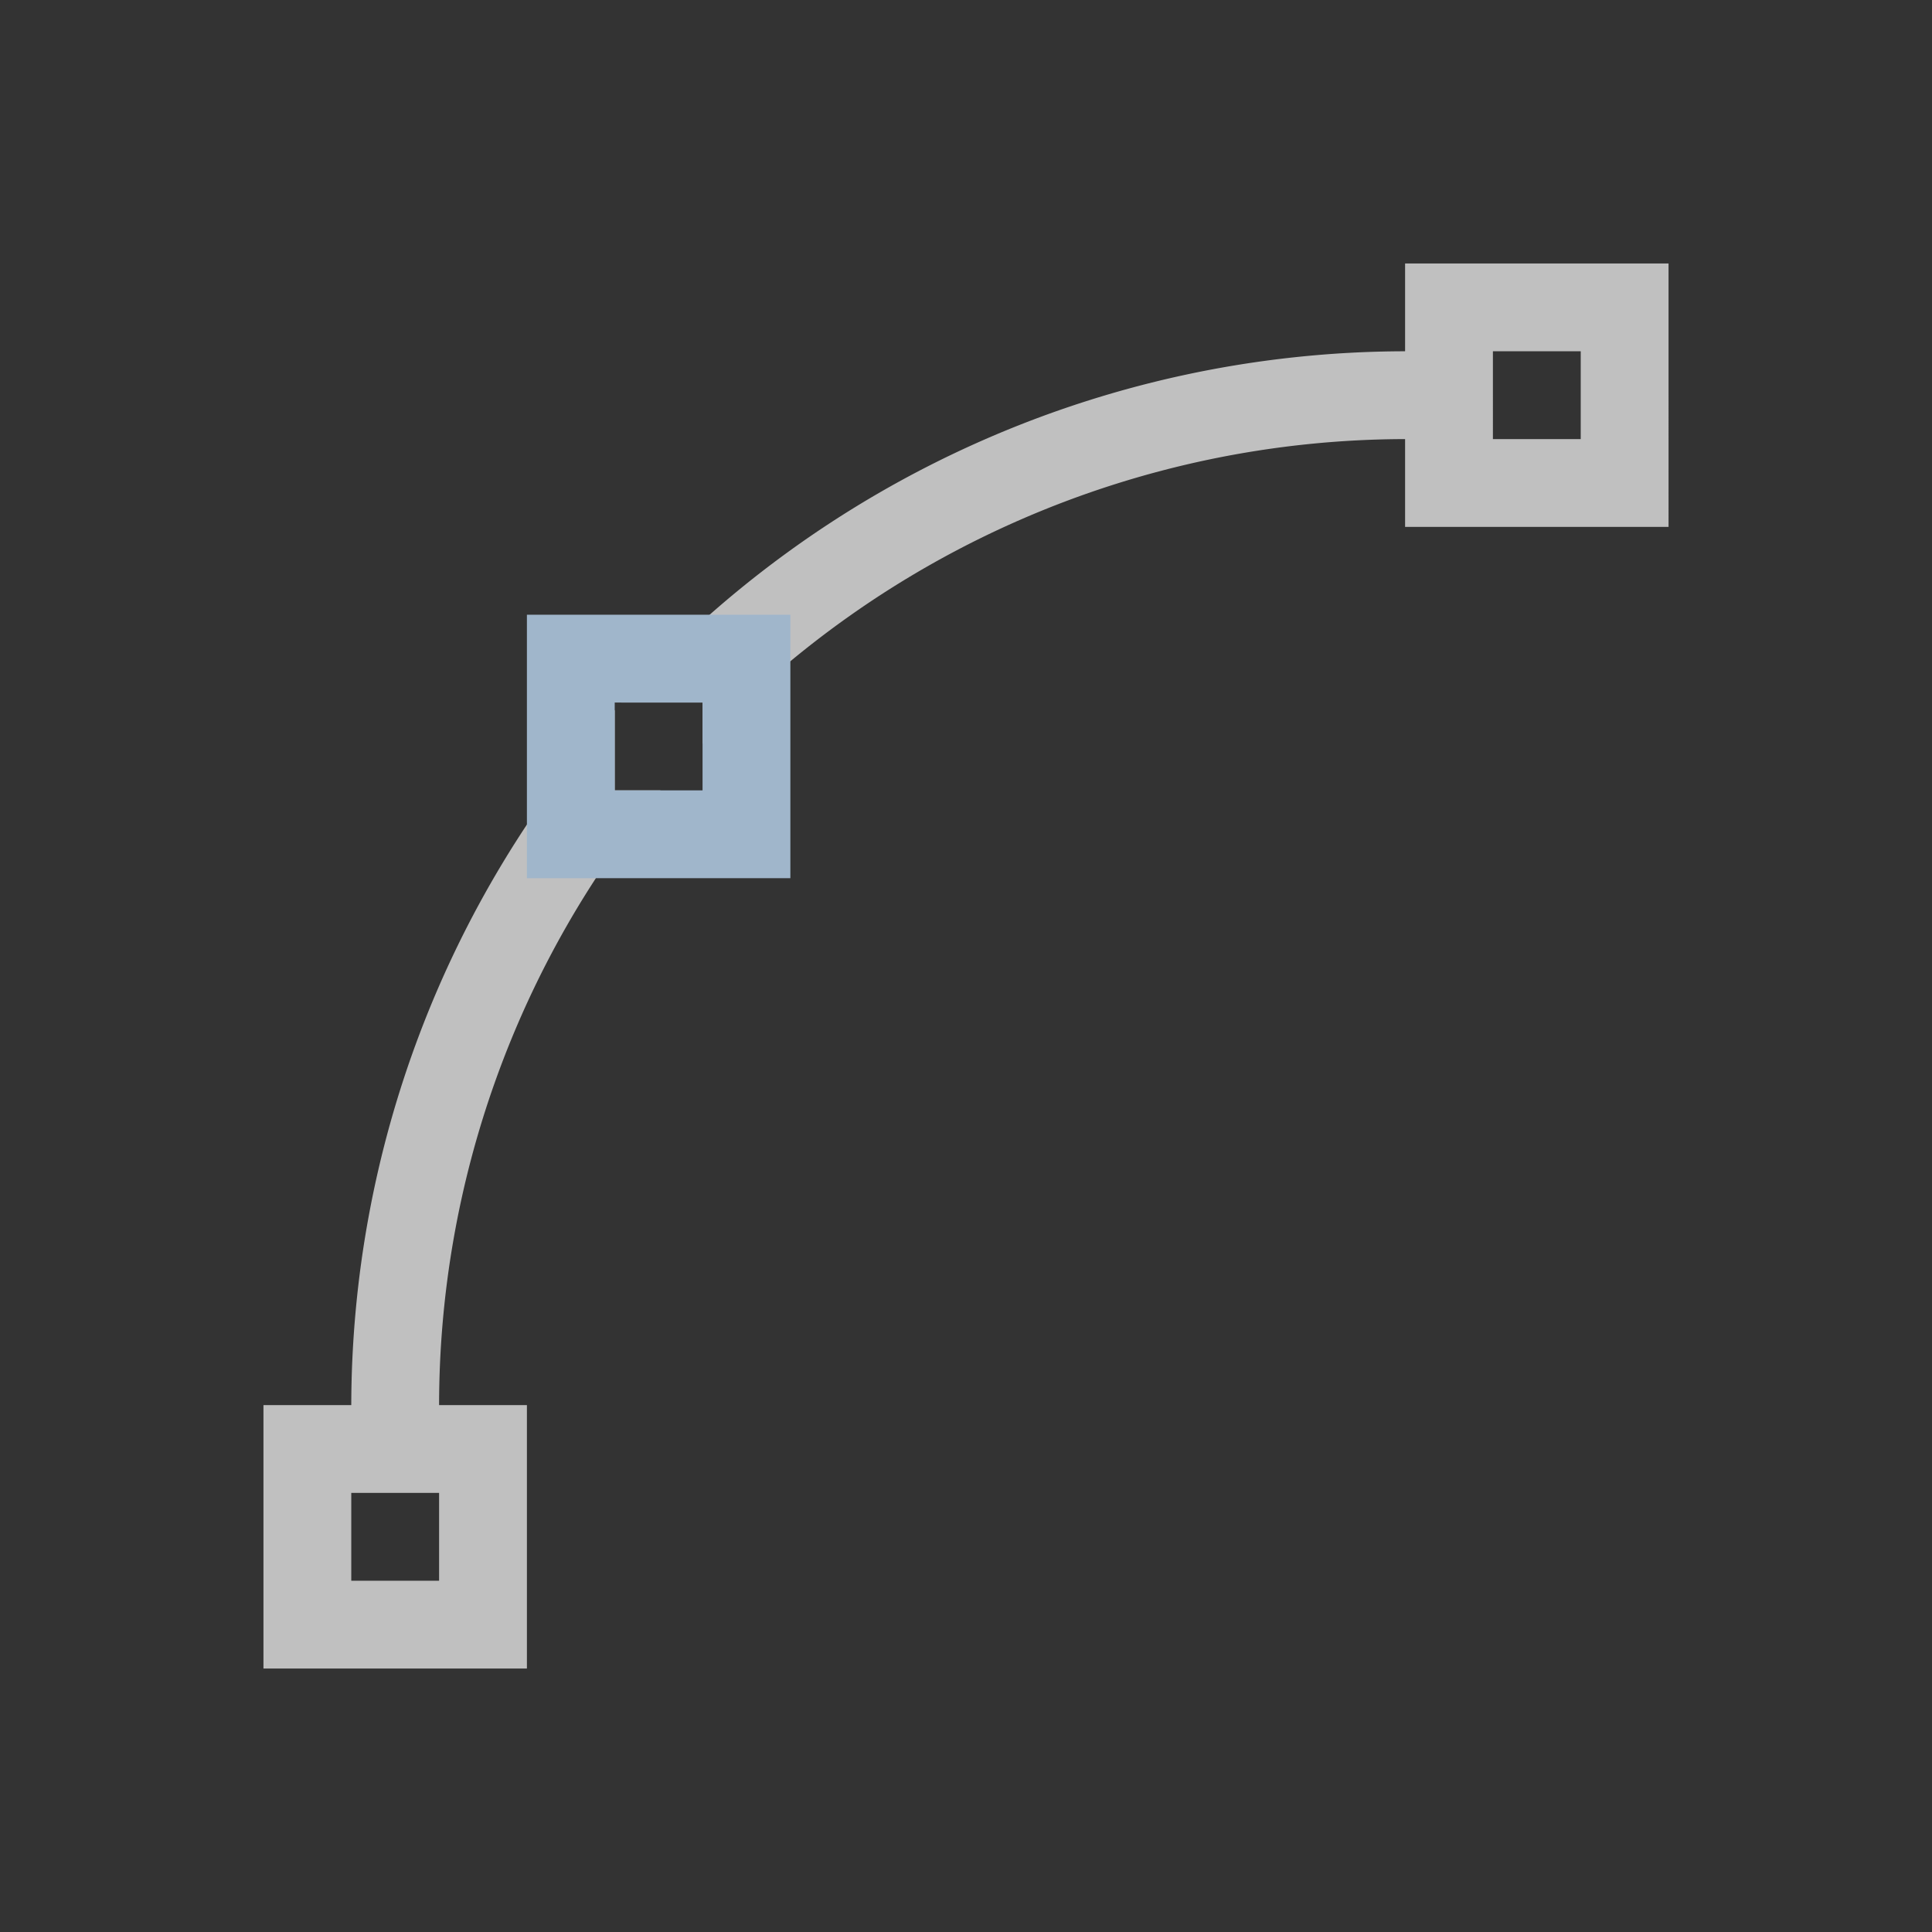 <svg xmlns="http://www.w3.org/2000/svg" viewBox="0 0 22 22">
    <rect x="0" y="0" width="22" height="22" fill="#333333" stroke="none"/>
    <path d="M16 3v1a12 12 0 0 0-8.926 4H8v.47A11 11 0 0 1 16 5v1h3V3h-3zm1 1h1v1h-1V4zM7 8.086A12 12 0 0 0 4 16H3v3h3v-3H5a11 11 0 0 1 2.521-7H7v-.914zM4 17h1v1H4v-1z" style="fill:currentColor;fill-opacity:1;stroke:none;color:#fdfdfd;opacity:.7"/>
    <path d="M6 7v3h3V7H6zm1 1h1v1H7V8z" style="fill:currentColor;fill-opacity:1;stroke:none;color:#a0b6cb"/>
</svg>
